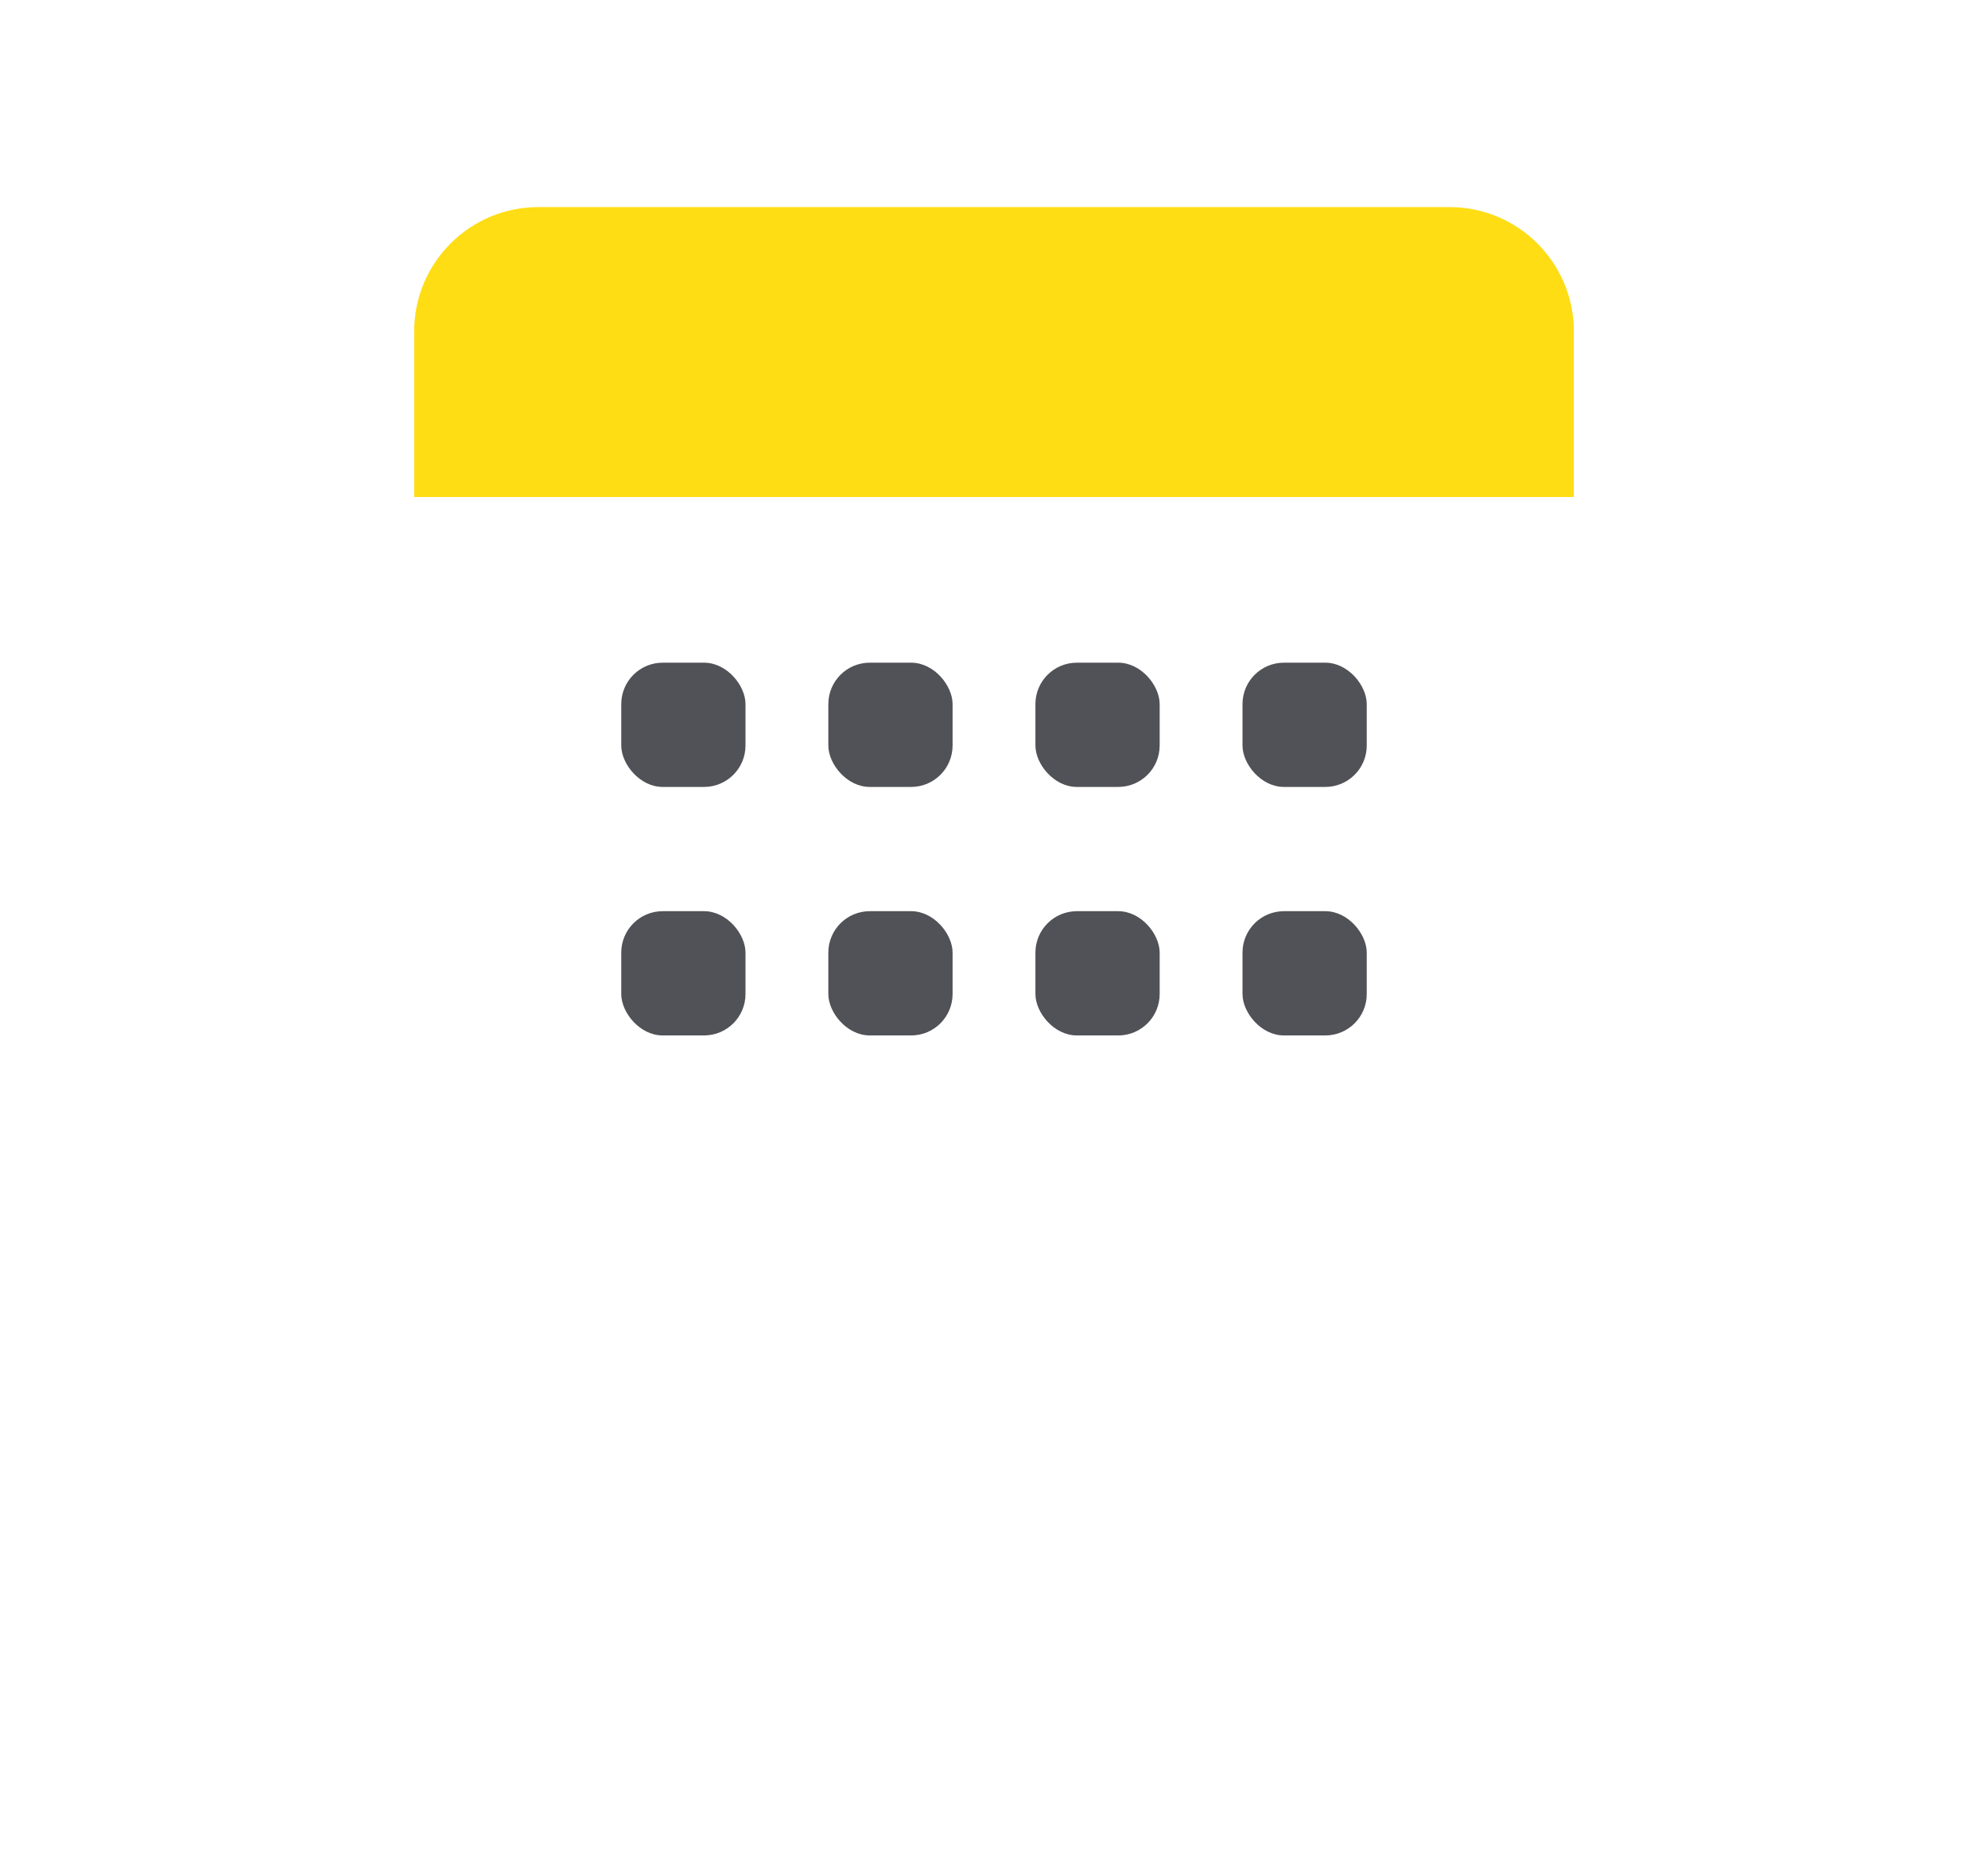 <svg width="48" height="45" viewBox="0 0 48 45" fill="none" xmlns="http://www.w3.org/2000/svg">
<g filter="url(#filter0_d)">
<rect x="10" y="5" width="28" height="25" rx="4" fill="white"/>
</g>
<path d="M10 8C10 6.343 11.343 5 13 5H35C36.657 5 38 6.343 38 8V12H10V8Z" fill="#FEDD15"/>
<rect x="15" y="16" width="3" height="3" rx="1" fill="#515257"/>
<rect x="20" y="16" width="3" height="3" rx="1" fill="#515257"/>
<rect x="25" y="16" width="3" height="3" rx="1" fill="#515257"/>
<rect x="15" y="22" width="3" height="3" rx="1" fill="#515257"/>
<rect x="30" y="16" width="3" height="3" rx="1" fill="#515257"/>
<rect x="30" y="22" width="3" height="3" rx="1" fill="#515257"/>
<rect x="25" y="22" width="3" height="3" rx="1" fill="#515257"/>
<rect x="20" y="22" width="3" height="3" rx="1" fill="#515257"/>
<defs>
<filter id="filter0_d" x="0" y="0" width="48" height="45" filterUnits="userSpaceOnUse" color-interpolation-filters="sRGB">
<feFlood flood-opacity="0" result="BackgroundImageFix"/>
<feColorMatrix in="SourceAlpha" type="matrix" values="0 0 0 0 0 0 0 0 0 0 0 0 0 0 0 0 0 0 127 0" result="hardAlpha"/>
<feOffset dy="5"/>
<feGaussianBlur stdDeviation="5"/>
<feColorMatrix type="matrix" values="0 0 0 0 0.097 0 0 0 0 0.117 0 0 0 0 0.292 0 0 0 0.09 0"/>
<feBlend mode="normal" in2="BackgroundImageFix" result="effect1_dropShadow"/>
<feBlend mode="normal" in="SourceGraphic" in2="effect1_dropShadow" result="shape"/>
</filter>
</defs>
</svg>
